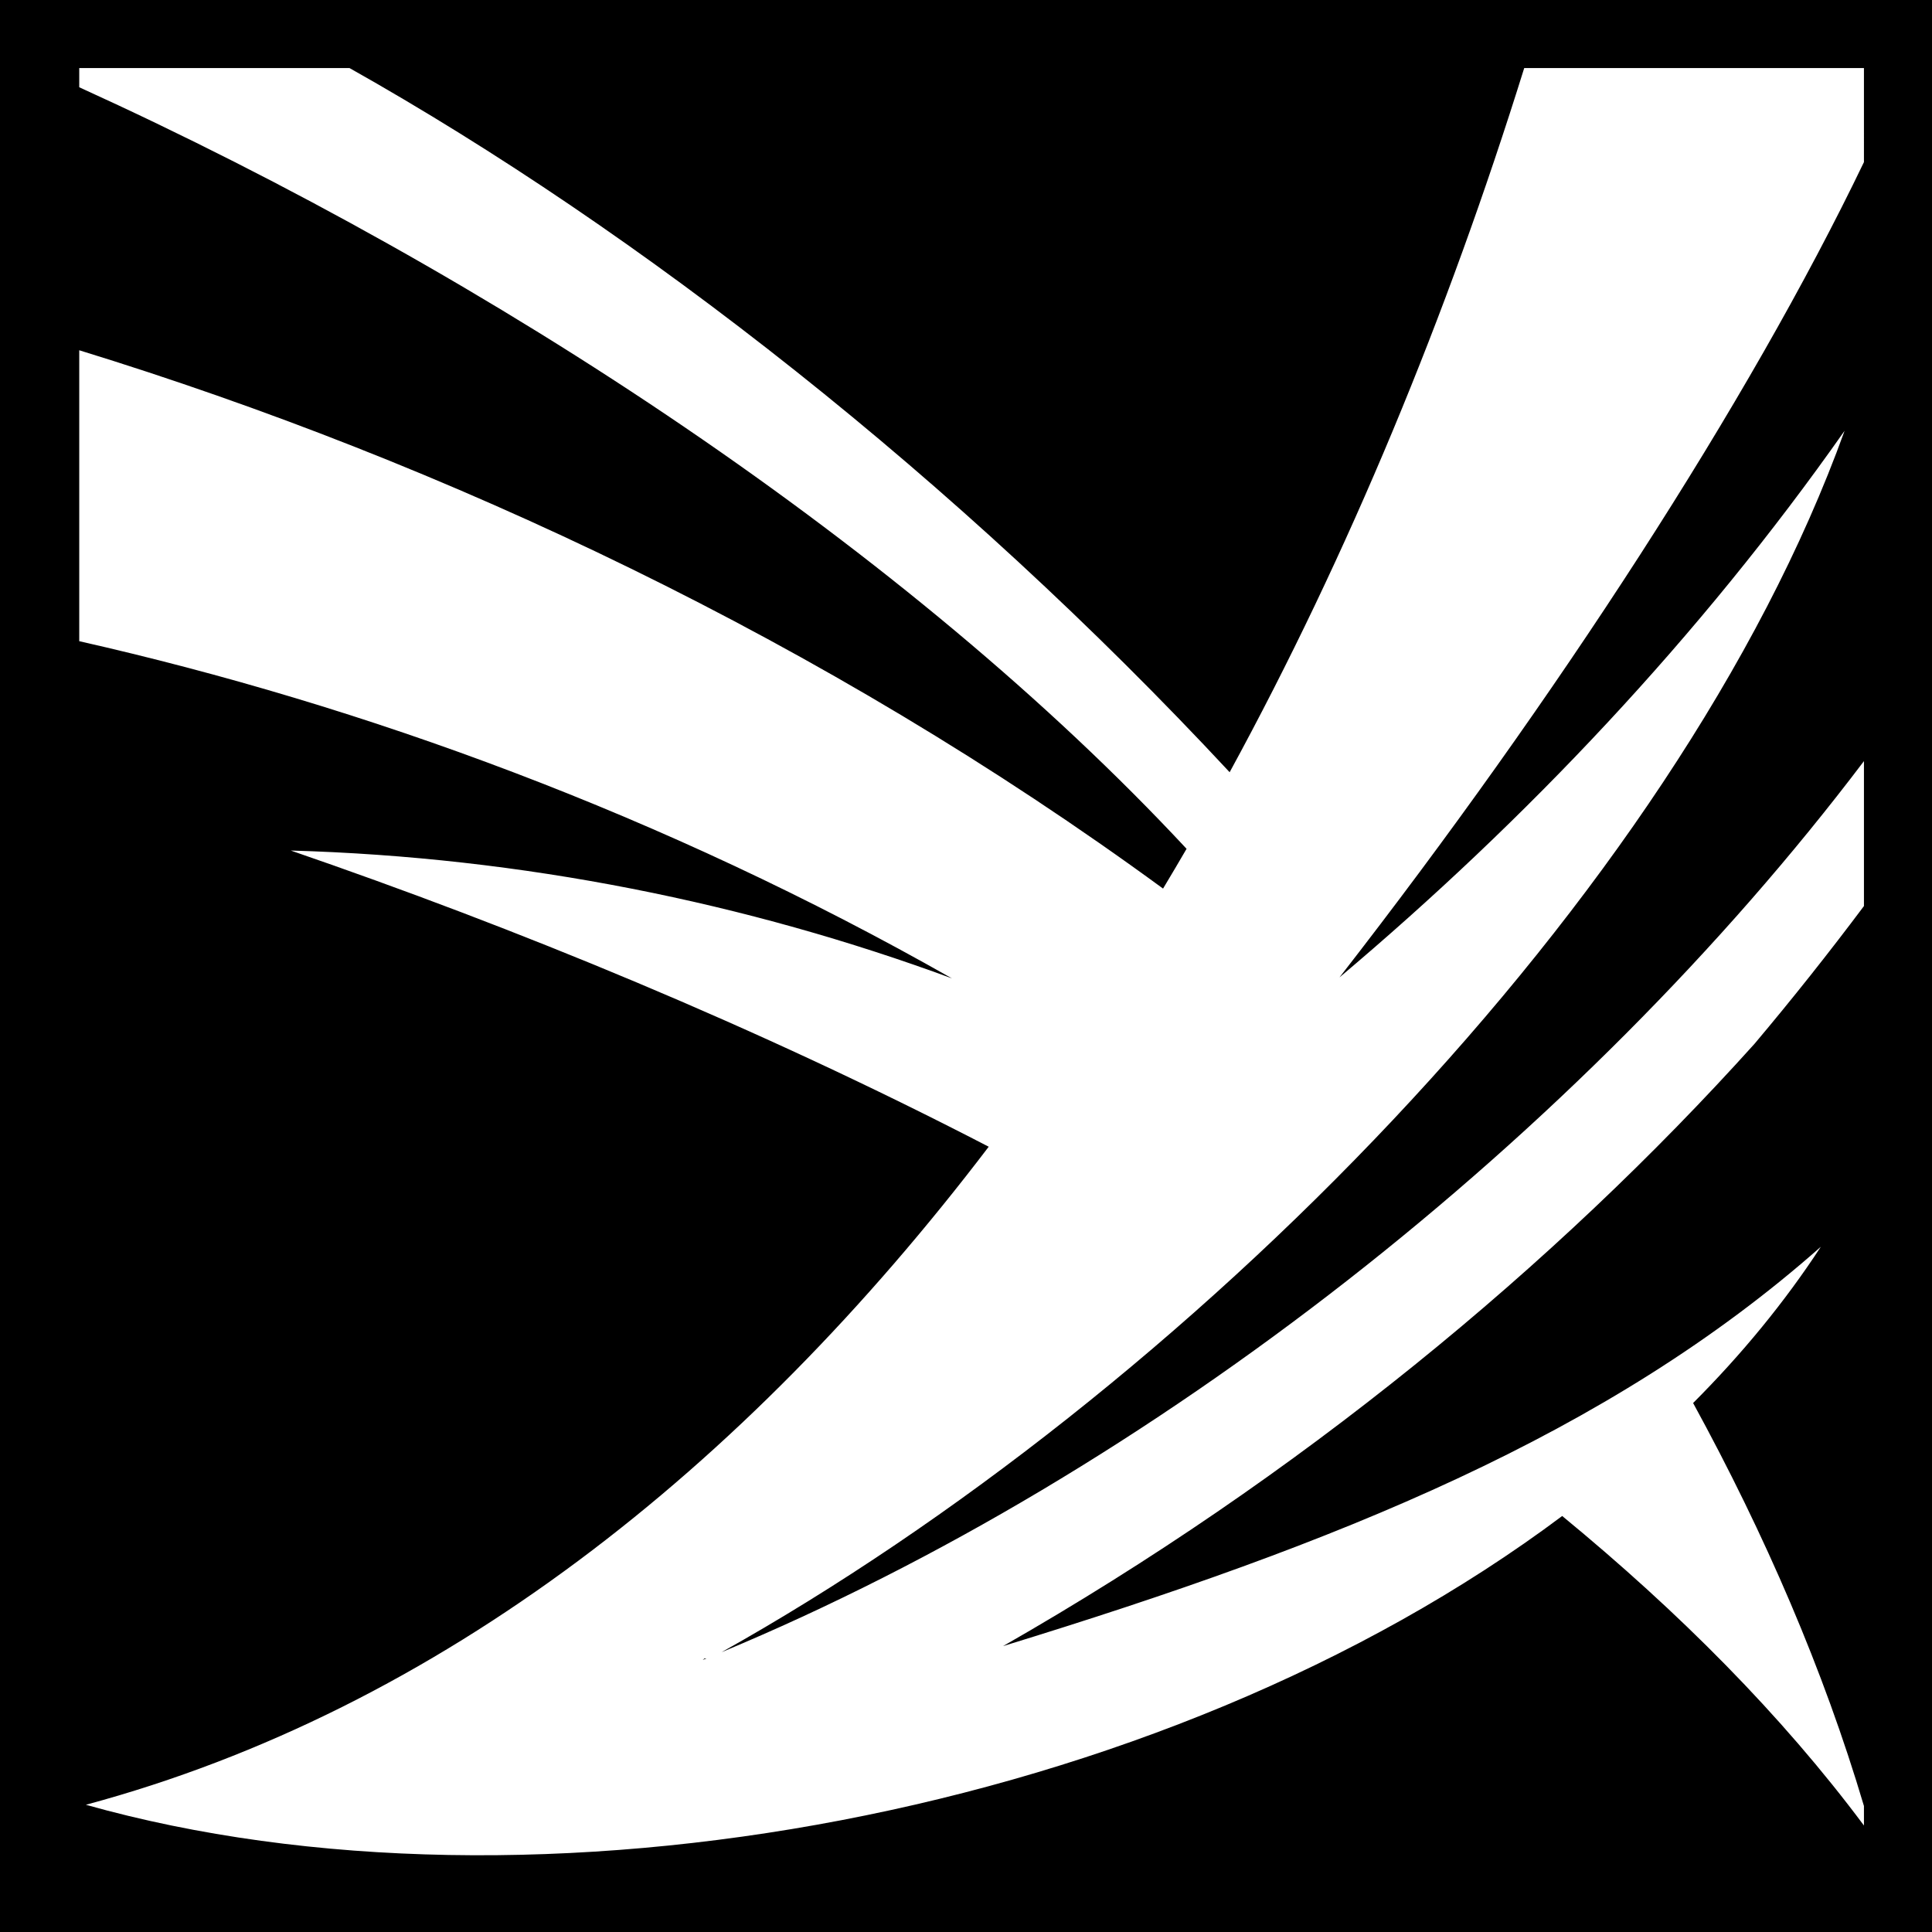 <svg xmlns="http://www.w3.org/2000/svg" viewBox="0 0 512 512" style="height: 512px; width: 512px;"><path d="M0 0h512v512H0z" fill="#000000" fill-opacity="1"></path><g class="" transform="translate(0,0)" style="touch-action: none;"><path d="M21 18.035v5.088c109.998 50.032 220.054 122.967 293.453 201.82-2.054 3.538-4.134 7.048-6.23 10.54C218.595 169.884 117.723 122.586 21 92.822v77.1c75.186 16.99 155.106 46.088 231.27 89.356-54.09-19.95-113.754-32.143-175.204-33.876 59.19 20.343 123.45 46.638 184.955 78.492-65.03 85.433-145.31 149.098-239.266 174.39C141.178 511.62 307.632 481.4 414 401.755c30.91 25.406 58.157 52.78 79.965 82.025v-5.17c-10.706-36.043-26.167-71.84-45.272-106.794 12.84-12.864 24.225-26.682 33.852-41.416-56.283 49.778-128.067 78.627-216.725 105.834 78.377-44.805 146.055-100.623 199.133-159.6 10.04-11.92 19.72-24.115 29.012-36.52v-38.41c-75.202 99.392-188.794 188.773-302.738 236.14 122.326-68.48 252.93-199.788 297.607-323.684-38.43 54.704-84.59 103.334-133.86 144.86 57.522-73.943 108.355-152.33 138.99-216.06V18.036h-90.03c-20.39 65.42-46.51 128.732-78.065 186.61-72.37-77.783-156.326-143.35-233.247-186.61H21zM186.703 439.5h.492c-.32.13-.64.265-.96.395.156-.13.313-.265.468-.395z" fill="#fff" fill-opacity="1"></path></g></svg>